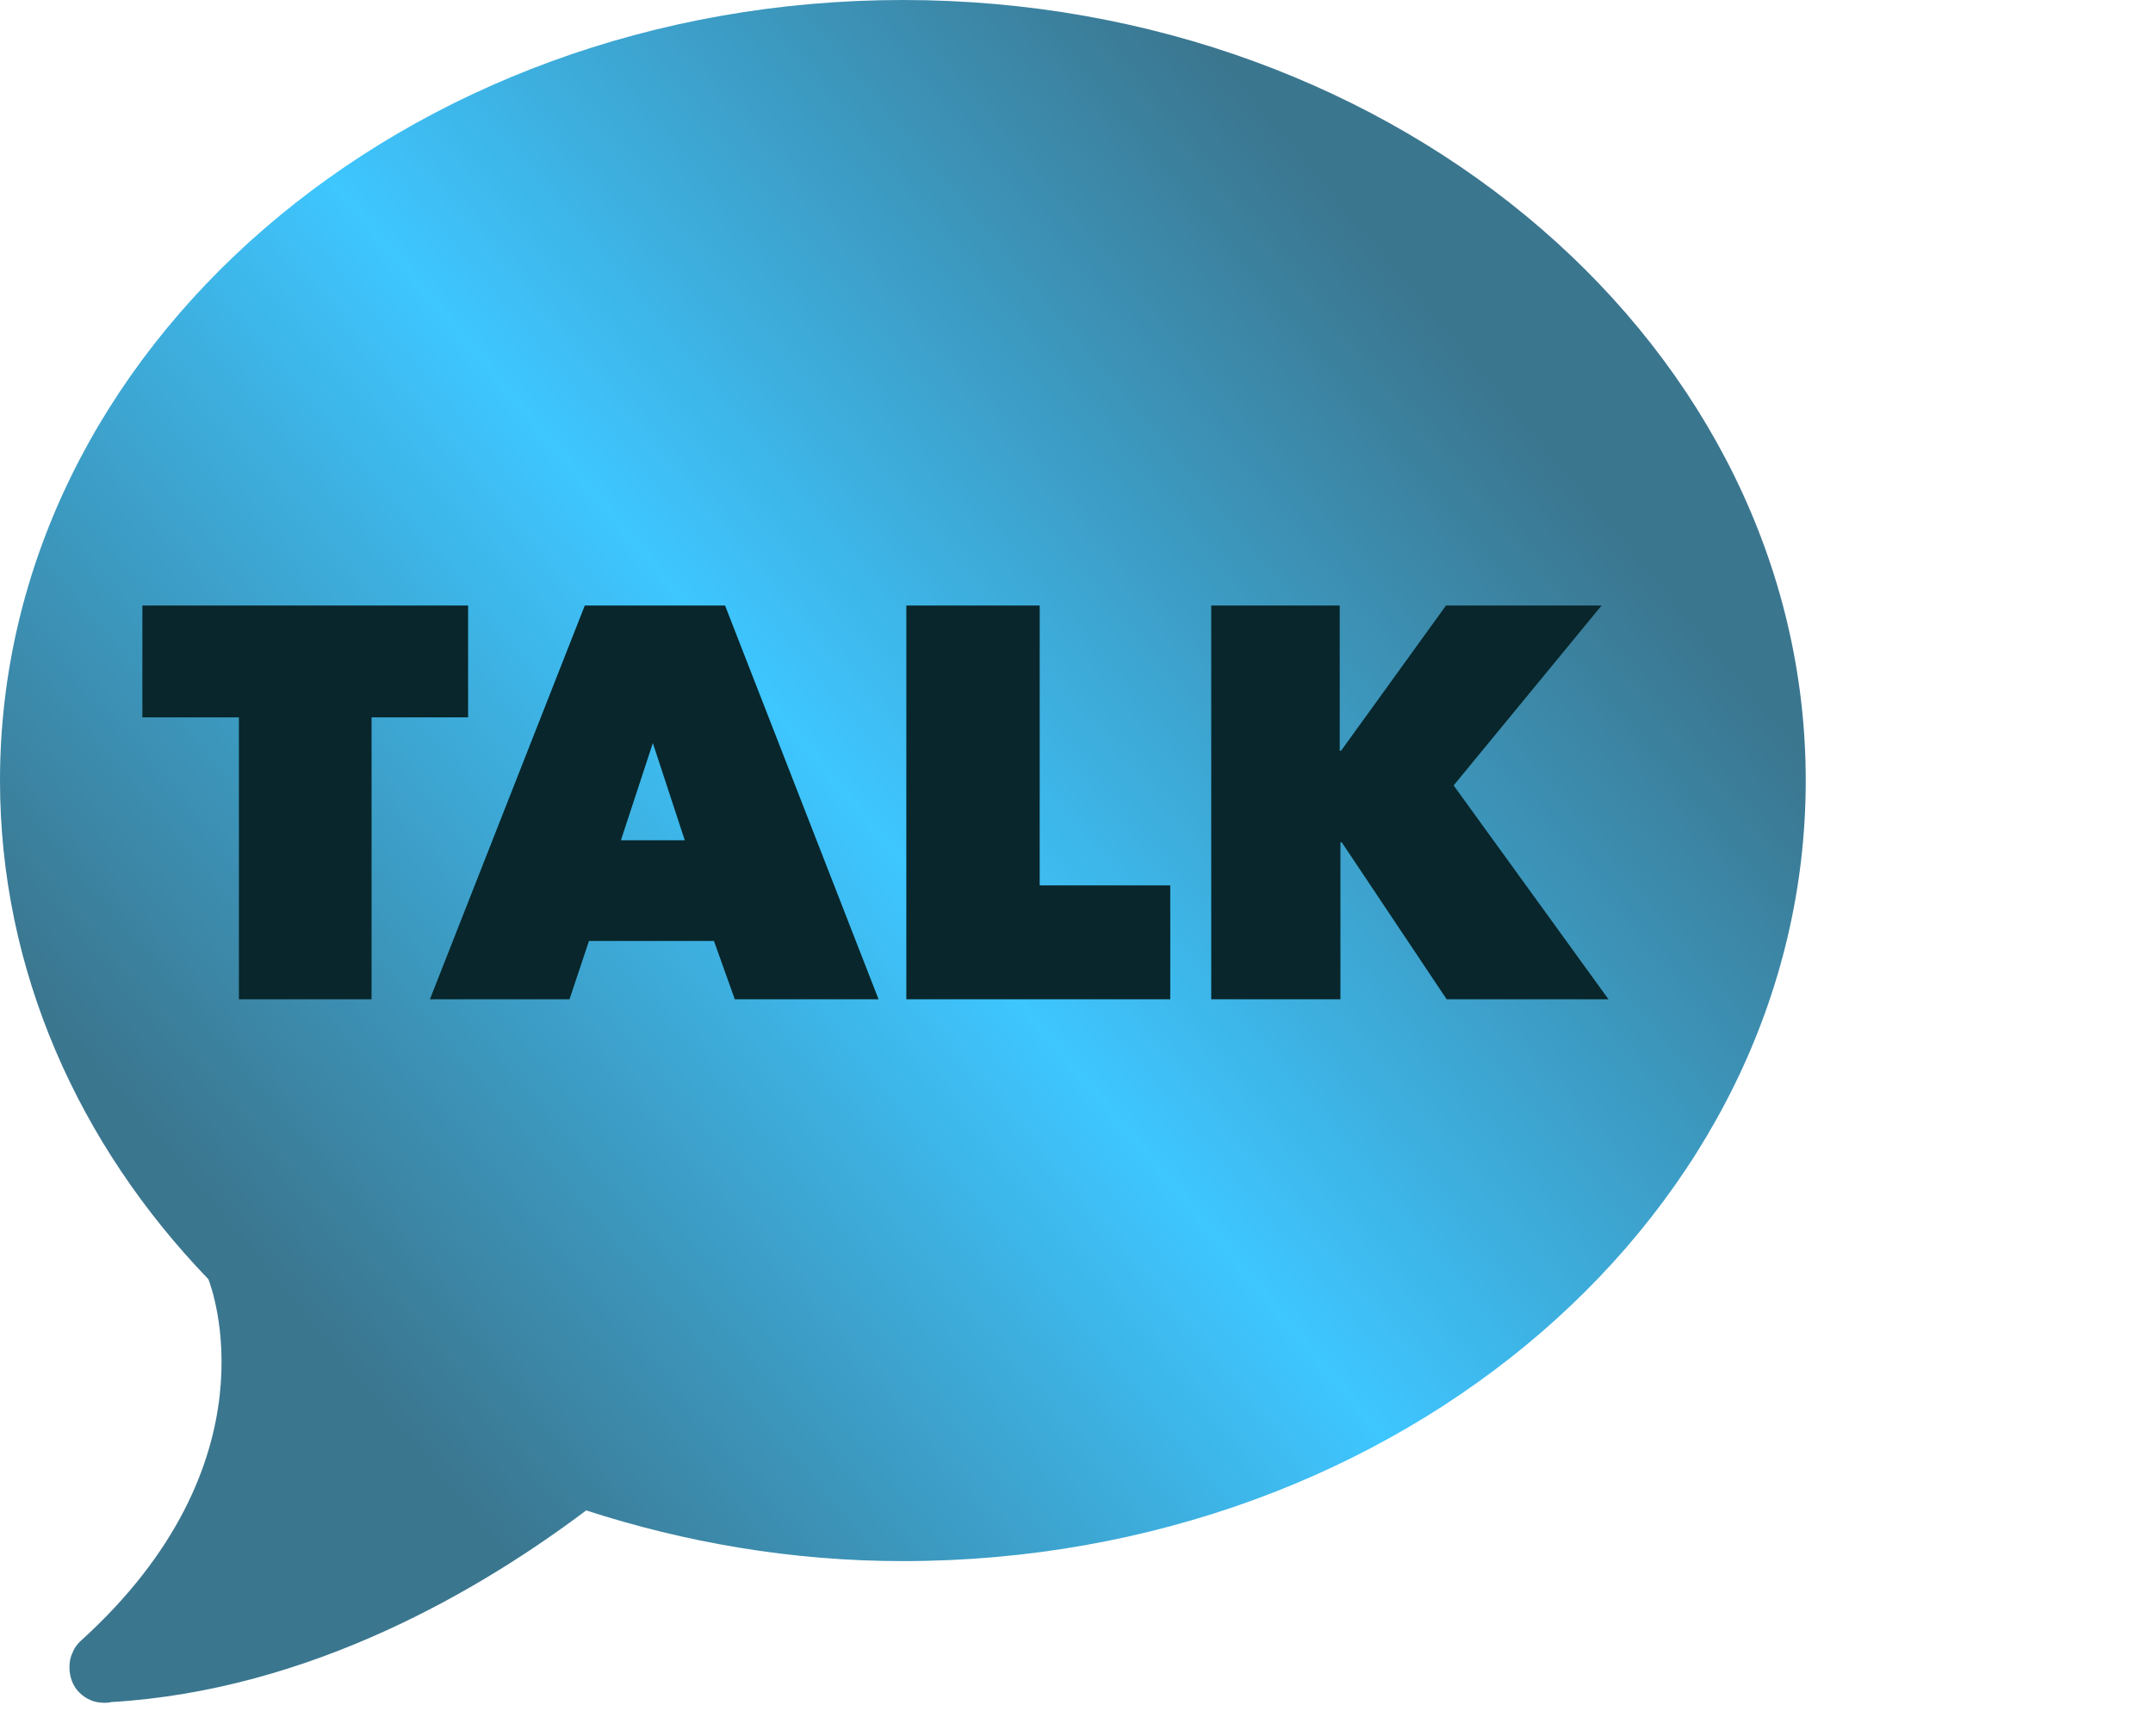 <svg width="31" height="25" viewBox="0 0 31 25" fill="none" xmlns="http://www.w3.org/2000/svg" xmlns:xlink="http://www.w3.org/1999/xlink">
	<desc>
			Created with Pixso.
	</desc>
	<defs>
		<linearGradient id="paint_linear_177_2256_0" x1="29.333" y1="-0" x2="0" y2="24.539" gradientUnits="userSpaceOnUse">
			<stop offset="0.25" stop-color="#3B768F"/>
			<stop offset="0.536" stop-color="#3EC6FF"/>
			<stop offset="0.818" stop-color="#3B768F"/>
		</linearGradient>
	</defs>
	<path id="Vector" d="M13 0C5.82 0 0 5.03 0 11.24C0 13.97 1.13 16.48 3 18.42C3.04 18.52 4.01 21.06 1.15 23.64C1.1 23.69 1.06 23.75 1.04 23.81C1.01 23.87 1 23.94 1 24.01C1 24.15 1.05 24.28 1.14 24.37C1.24 24.47 1.36 24.52 1.5 24.52C1.53 24.52 1.57 24.52 1.6 24.51C4.48 24.34 6.94 22.88 8.44 21.75C9.86 22.21 11.39 22.48 13 22.48C20.17 22.48 26 17.45 26 11.24C26 5.03 20.17 0 13 0Z" fill="url(#paint_linear_177_2256_0)" fill-opacity="1" fill-rule="nonzero"/>
	<path id="TALK" d="M5.35 14.39L5.35 10.33L6.74 10.33L6.74 8.72L2.05 8.72L2.05 10.33L3.44 10.33L3.44 14.39L5.35 14.39ZM8.42 8.72L6.19 14.39L8.2 14.39L8.48 13.55L10.28 13.55L10.58 14.39L12.65 14.39L10.44 8.72L8.42 8.72ZM13.05 8.72L13.05 14.39L16.85 14.39L16.85 12.75L14.97 12.75L14.97 8.72L13.05 8.72ZM19.32 12.13L20.83 14.39L23.16 14.39L20.93 11.31L23.06 8.72L20.82 8.72L19.31 10.81L19.29 10.81L19.29 8.72L17.44 8.72L17.44 14.39L19.3 14.39L19.3 12.13L19.32 12.13ZM9.4 10.7L9.86 12.1L8.94 12.1L9.4 10.7Z" fill="#08262B" fill-opacity="1" fill-rule="evenodd"/>
</svg>
